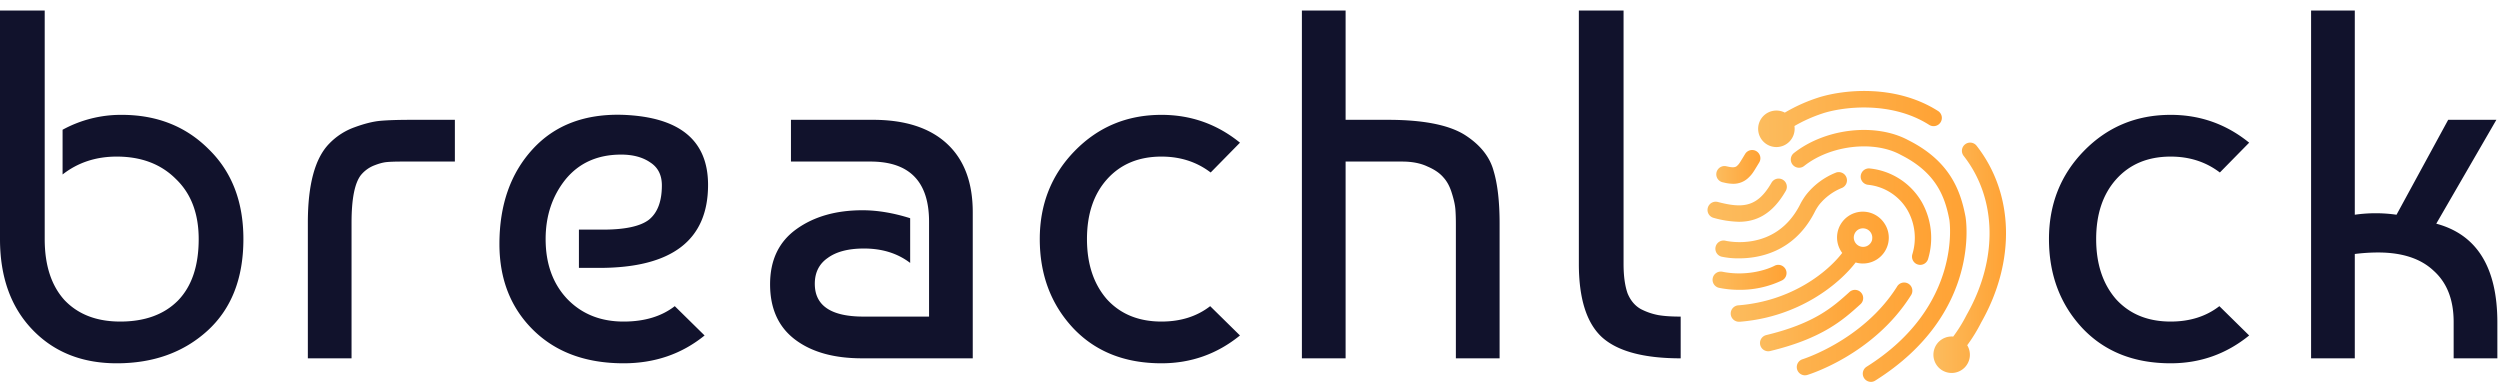 <?xml version="1.0" ?>
<svg xmlns="http://www.w3.org/2000/svg" viewBox="0 0 223 35" fill="none">
	<path d="M0 .938h3.988v20.388c0 2.334.59 4.151 1.772 5.451 1.211 1.27 2.865 1.906 4.963 1.906 2.186 0 3.899-.62 5.14-1.861 1.24-1.271 1.86-3.103 1.86-5.496 0-2.276-.679-4.063-2.038-5.363-1.329-1.33-3.087-1.995-5.273-1.995-1.86 0-3.47.532-4.83 1.596v-3.99a10.833 10.833 0 015.274-1.329c3.13 0 5.716 1.02 7.754 3.058 2.067 2.01 3.101 4.684 3.101 8.023 0 3.516-1.078 6.249-3.234 8.2-2.127 1.92-4.815 2.88-8.065 2.88-3.101 0-5.612-1.005-7.532-3.014S0 24.694 0 21.326V.937zm27.46 31.025v-12.1c0-3.398.634-5.747 1.904-7.047a5.864 5.864 0 012.26-1.463c.886-.325 1.655-.517 2.304-.576.68-.06 1.595-.089 2.747-.089h3.9v3.723h-4.697c-.59 0-1.049.015-1.374.045-.325.03-.709.133-1.152.31a2.912 2.912 0 00-1.152.842c-.56.71-.842 2.127-.842 4.255v12.1H27.46zm28.166-21.718c5.022.207 7.533 2.29 7.533 6.25 0 4.934-3.234 7.401-9.704 7.401H51.64v-3.413h2.127c1.979 0 3.352-.295 4.12-.886.768-.62 1.152-1.64 1.152-3.058 0-.916-.34-1.596-1.019-2.039-.68-.473-1.55-.71-2.614-.71-2.098 0-3.752.74-4.963 2.217-1.181 1.477-1.772 3.25-1.772 5.319 0 2.186.635 3.959 1.905 5.318 1.3 1.36 2.984 2.04 5.051 2.04 1.861 0 3.383-.459 4.564-1.375l2.659 2.615c-2.038 1.655-4.446 2.482-7.222 2.482-3.368 0-6.056-.99-8.065-2.97-2.008-1.98-3.013-4.535-3.013-7.667 0-3.487.99-6.309 2.969-8.466 1.979-2.157 4.682-3.176 8.108-3.058zm25.561 9.22v3.988c-1.122-.857-2.495-1.285-4.12-1.285-1.388 0-2.467.28-3.235.842-.768.532-1.152 1.3-1.152 2.305 0 1.95 1.448 2.925 4.342 2.925h5.85v-8.466c0-3.575-1.744-5.363-5.23-5.363h-7.089v-3.723h7.311c2.866 0 5.066.71 6.602 2.128 1.536 1.418 2.304 3.457 2.304 6.116v13.03h-9.88c-2.511 0-4.505-.56-5.982-1.683-1.477-1.123-2.216-2.763-2.216-4.92s.783-3.797 2.349-4.92c1.565-1.123 3.53-1.684 5.893-1.684 1.329 0 2.747.236 4.253.71zm26.76 7.844l2.658 2.615c-2.038 1.655-4.372 2.482-7 2.482-3.279 0-5.908-1.049-7.887-3.147-1.98-2.127-2.97-4.772-2.97-7.933 0-3.103 1.035-5.718 3.102-7.845 2.098-2.157 4.682-3.236 7.755-3.236 2.628 0 4.962.828 7 2.482l-2.614 2.66c-1.241-.946-2.703-1.419-4.386-1.419-2.039 0-3.663.68-4.874 2.039-1.182 1.33-1.773 3.102-1.773 5.319 0 2.216.591 4.003 1.773 5.363 1.21 1.33 2.835 1.994 4.874 1.994 1.713 0 3.16-.458 4.342-1.374zM120.028.937v9.751h3.766c3.279 0 5.627.488 7.045 1.463 1.27.857 2.068 1.891 2.393 3.103.354 1.181.532 2.748.532 4.698v12.01h-3.9V19.997c0-.532-.015-.975-.044-1.33-.03-.384-.133-.857-.31-1.418-.177-.591-.428-1.064-.753-1.418-.325-.384-.798-.71-1.418-.975-.621-.296-1.374-.444-2.26-.444h-5.051v17.552h-3.899V.937h3.899zm20.806 22.605V.937h3.988v22.605c0 1.063.118 1.935.354 2.615.266.65.665 1.122 1.197 1.418a5.671 5.671 0 001.551.532c.502.088 1.167.133 1.993.133v3.723c-3.308 0-5.656-.635-7.045-1.906-1.358-1.27-2.038-3.442-2.038-6.515zm57.133 3.767l2.658 2.615c-2.038 1.655-4.371 2.482-7 2.482-3.279 0-5.908-1.049-7.887-3.147-1.979-2.127-2.969-4.772-2.969-7.933 0-3.103 1.034-5.718 3.101-7.845 2.098-2.157 4.683-3.236 7.755-3.236 2.629 0 4.962.828 7 2.482l-2.614 2.66c-1.241-.946-2.703-1.419-4.386-1.419-2.039 0-3.663.68-4.874 2.039-1.182 1.33-1.773 3.102-1.773 5.319 0 2.216.591 4.003 1.773 5.363 1.211 1.33 2.835 1.994 4.874 1.994 1.713 0 3.16-.458 4.342-1.374zm20.411-16.62h4.298l-5.361 9.263c3.633.975 5.45 3.915 5.45 8.82v3.19h-3.899v-3.235c0-1.98-.591-3.501-1.773-4.565-1.152-1.093-2.806-1.64-4.962-1.64-.68 0-1.374.045-2.083.133v9.308h-3.899V.937h3.899v18.217a13.096 13.096 0 013.722 0l4.608-8.466z" fill="#11122c"/>
	<path d="M173.096 10.915a.737.737 0 01-1.012.225c-3.392-2.16-7.693-1.615-9.5-1.026a13.22 13.22 0 00-2.519 1.127 1.646 1.646 0 01-.468 1.408 1.628 1.628 0 11-.391-2.604 14.73 14.73 0 012.931-1.323c2.18-.714 6.895-1.267 10.742 1.182a.73.73 0 01.217 1.011z" fill="url(#paint0_linear_3396_1549)"/>
	<path d="M176.721 28.767a14.507 14.507 0 01-1.246 2.028 1.623 1.623 0 01-.242 2.001 1.63 1.63 0 01-2.003.229 1.63 1.63 0 01-.687-1.896 1.623 1.623 0 011.684-1.107c.445-.596.838-1.23 1.175-1.893l.031-.058c2.81-4.946 2.704-10.369-.279-14.172a.737.737 0 01-.146-.538.737.737 0 01.813-.636.73.73 0 01.487.271c3.351 4.278 3.508 10.323.413 15.77z" fill="url(#paint1_linear_3396_1549)"/>
	<path d="M160.996 33.478a.734.734 0 01-.213-1.433c.053-.016 5.423-1.71 8.427-6.468a.726.726 0 01.459-.354.736.736 0 01.786.296.735.735 0 01-.009.84c-3.297 5.23-8.994 7.014-9.236 7.088a.729.729 0 01-.214.03zm10.288-9.852a.748.748 0 01-.455-.157.74.74 0 01-.251-.775 4.997 4.997 0 00-.434-3.955 4.615 4.615 0 00-3.501-2.254.739.739 0 01-.642-.525.738.738 0 01.523-.915.732.732 0 01.292-.014 6.078 6.078 0 014.605 2.99 6.513 6.513 0 01.568 5.066.738.738 0 01-.705.54zm-16.167-.58a7.242 7.242 0 01-1.546-.149.732.732 0 01.346-1.423c.184.044 4.362.972 6.542-3.027.033-.06.066-.12.097-.183a5.62 5.62 0 01.572-.916 6.38 6.38 0 012.656-1.958.734.734 0 01.528 1.368 4.997 4.997 0 00-2.045 1.51c-.16.216-.3.446-.418.687l-.102.192c-1.817 3.334-4.812 3.898-6.63 3.898z" fill="url(#paint2_linear_3396_1549)"/>
	<path d="M166.893 34.063a.732.732 0 01-.39-1.352c8.568-5.384 7.395-13.027 7.381-13.102-.392-2.075-1.186-4.213-4.318-5.787l-.024-.013c-2.396-1.31-6.258-.864-8.61.993a.727.727 0 01-.541.156.738.738 0 01-.623-.528.727.727 0 01.063-.56.746.746 0 01.185-.218c2.823-2.222 7.304-2.719 10.218-1.141 3.703 1.864 4.652 4.493 5.089 6.82.017.084 1.501 8.61-8.042 14.612a.715.715 0 01-.388.12zm-11.786-14.28a9.018 9.018 0 01-2.246-.348.731.731 0 01-.527-.893.734.734 0 01.893-.527c2.243.585 3.532.475 4.793-1.72a.735.735 0 01.73-.36.74.74 0 01.486.28.743.743 0 01.145.542.744.744 0 01-.092.271c-1.236 2.156-2.713 2.755-4.182 2.755z" fill="url(#paint3_linear_3396_1549)"/>
	<path d="M156.674 13.489a.733.733 0 00-1.008.242l-.214.353c-.321.528-.33.54-.497.702-.166.161-.41.168-.837.073l-.121-.026a.73.73 0 00-.774.296.732.732 0 00.478 1.139l.097.022c.257.064.521.099.786.104a1.925 1.925 0 001.388-.55c.308-.296.398-.444.733-.996l.212-.348a.724.724 0 00.089-.556.74.74 0 00-.332-.455z" fill="url(#paint4_linear_3396_1549)"/>
	<path d="M168.099 19.94a2.309 2.309 0 00-1.486-1.015 2.3 2.3 0 00-2.288 3.636c-1.282 1.676-4.47 4.29-9.242 4.673a.733.733 0 00.059 1.465h.059c5.312-.425 8.88-3.396 10.324-5.289.06.019.123.035.183.048a2.308 2.308 0 002.724-1.788 2.288 2.288 0 00-.333-1.731zM167 21.37a.838.838 0 01-.504.593.832.832 0 01-.779-1.458.817.817 0 01.627-.119.824.824 0 01.528.357.827.827 0 01.118.626h.01z" fill="url(#paint5_linear_3396_1549)"/>
	<path d="M155.135 25.852a8.896 8.896 0 01-1.819-.183.733.733 0 01.299-1.434c2.06.426 3.907-.13 4.673-.528a.728.728 0 01.809.09.723.723 0 01.259.497.739.739 0 01-.169.535.74.74 0 01-.223.178 8.684 8.684 0 01-3.829.845z" fill="url(#paint6_linear_3396_1549)"/>
	<path d="M157.725 31.333a.734.734 0 01-.603-1.152.733.733 0 01.431-.293c4.314-1.039 5.95-2.516 7.399-3.822a.726.726 0 01.535-.209.736.736 0 01.67.494.736.736 0 01-.224.802c-1.494 1.352-3.356 3.033-8.03 4.158a.708.708 0 01-.178.022z" fill="url(#paint7_linear_3396_1549)"/>
	<defs>
		<linearGradient id="paint0_linear_3396_1549" x1="156.826" y1="10.616" x2="173.212" y2="10.616" gradientUnits="userSpaceOnUse">
			<stop stop-color="#FCBC5E"/>
			<stop offset="1" stop-color="#FFA234"/>
		</linearGradient>
		<linearGradient id="paint1_linear_3396_1549" x1="172.46" y1="22.995" x2="178.937" y2="22.995" gradientUnits="userSpaceOnUse">
			<stop stop-color="#FCBC5E"/>
			<stop offset="1" stop-color="#FFA234"/>
		</linearGradient>
		<linearGradient id="paint2_linear_3396_1549" x1="153.033" y1="24.25" x2="172.262" y2="24.25" gradientUnits="userSpaceOnUse">
			<stop stop-color="#FCBC5E"/>
			<stop offset="1" stop-color="#FFA234"/>
		</linearGradient>
		<linearGradient id="paint3_linear_3396_1549" x1="152.311" y1="22.827" x2="175.416" y2="22.827" gradientUnits="userSpaceOnUse">
			<stop stop-color="#FCBC5E"/>
			<stop offset="1" stop-color="#FFA234"/>
		</linearGradient>
		<linearGradient id="paint4_linear_3396_1549" x1="153.093" y1="14.888" x2="157.027" y2="14.888" gradientUnits="userSpaceOnUse">
			<stop stop-color="#FCBC5E"/>
			<stop offset="1" stop-color="#FFA234"/>
		</linearGradient>
		<linearGradient id="paint5_linear_3396_1549" x1="154.379" y1="23.79" x2="168.481" y2="23.79" gradientUnits="userSpaceOnUse">
			<stop stop-color="#FCBC5E"/>
			<stop offset="1" stop-color="#FFA234"/>
		</linearGradient>
		<linearGradient id="paint6_linear_3396_1549" x1="152.749" y1="24.738" x2="159.359" y2="24.738" gradientUnits="userSpaceOnUse">
			<stop stop-color="#FCBC5E"/>
			<stop offset="1" stop-color="#FFA234"/>
		</linearGradient>
		<linearGradient id="paint7_linear_3396_1549" x1="156.991" y1="28.595" x2="166.197" y2="28.595" gradientUnits="userSpaceOnUse">
			<stop stop-color="#FCBC5E"/>
			<stop offset="1" stop-color="#FFA234"/>
		</linearGradient>
	</defs>
</svg>